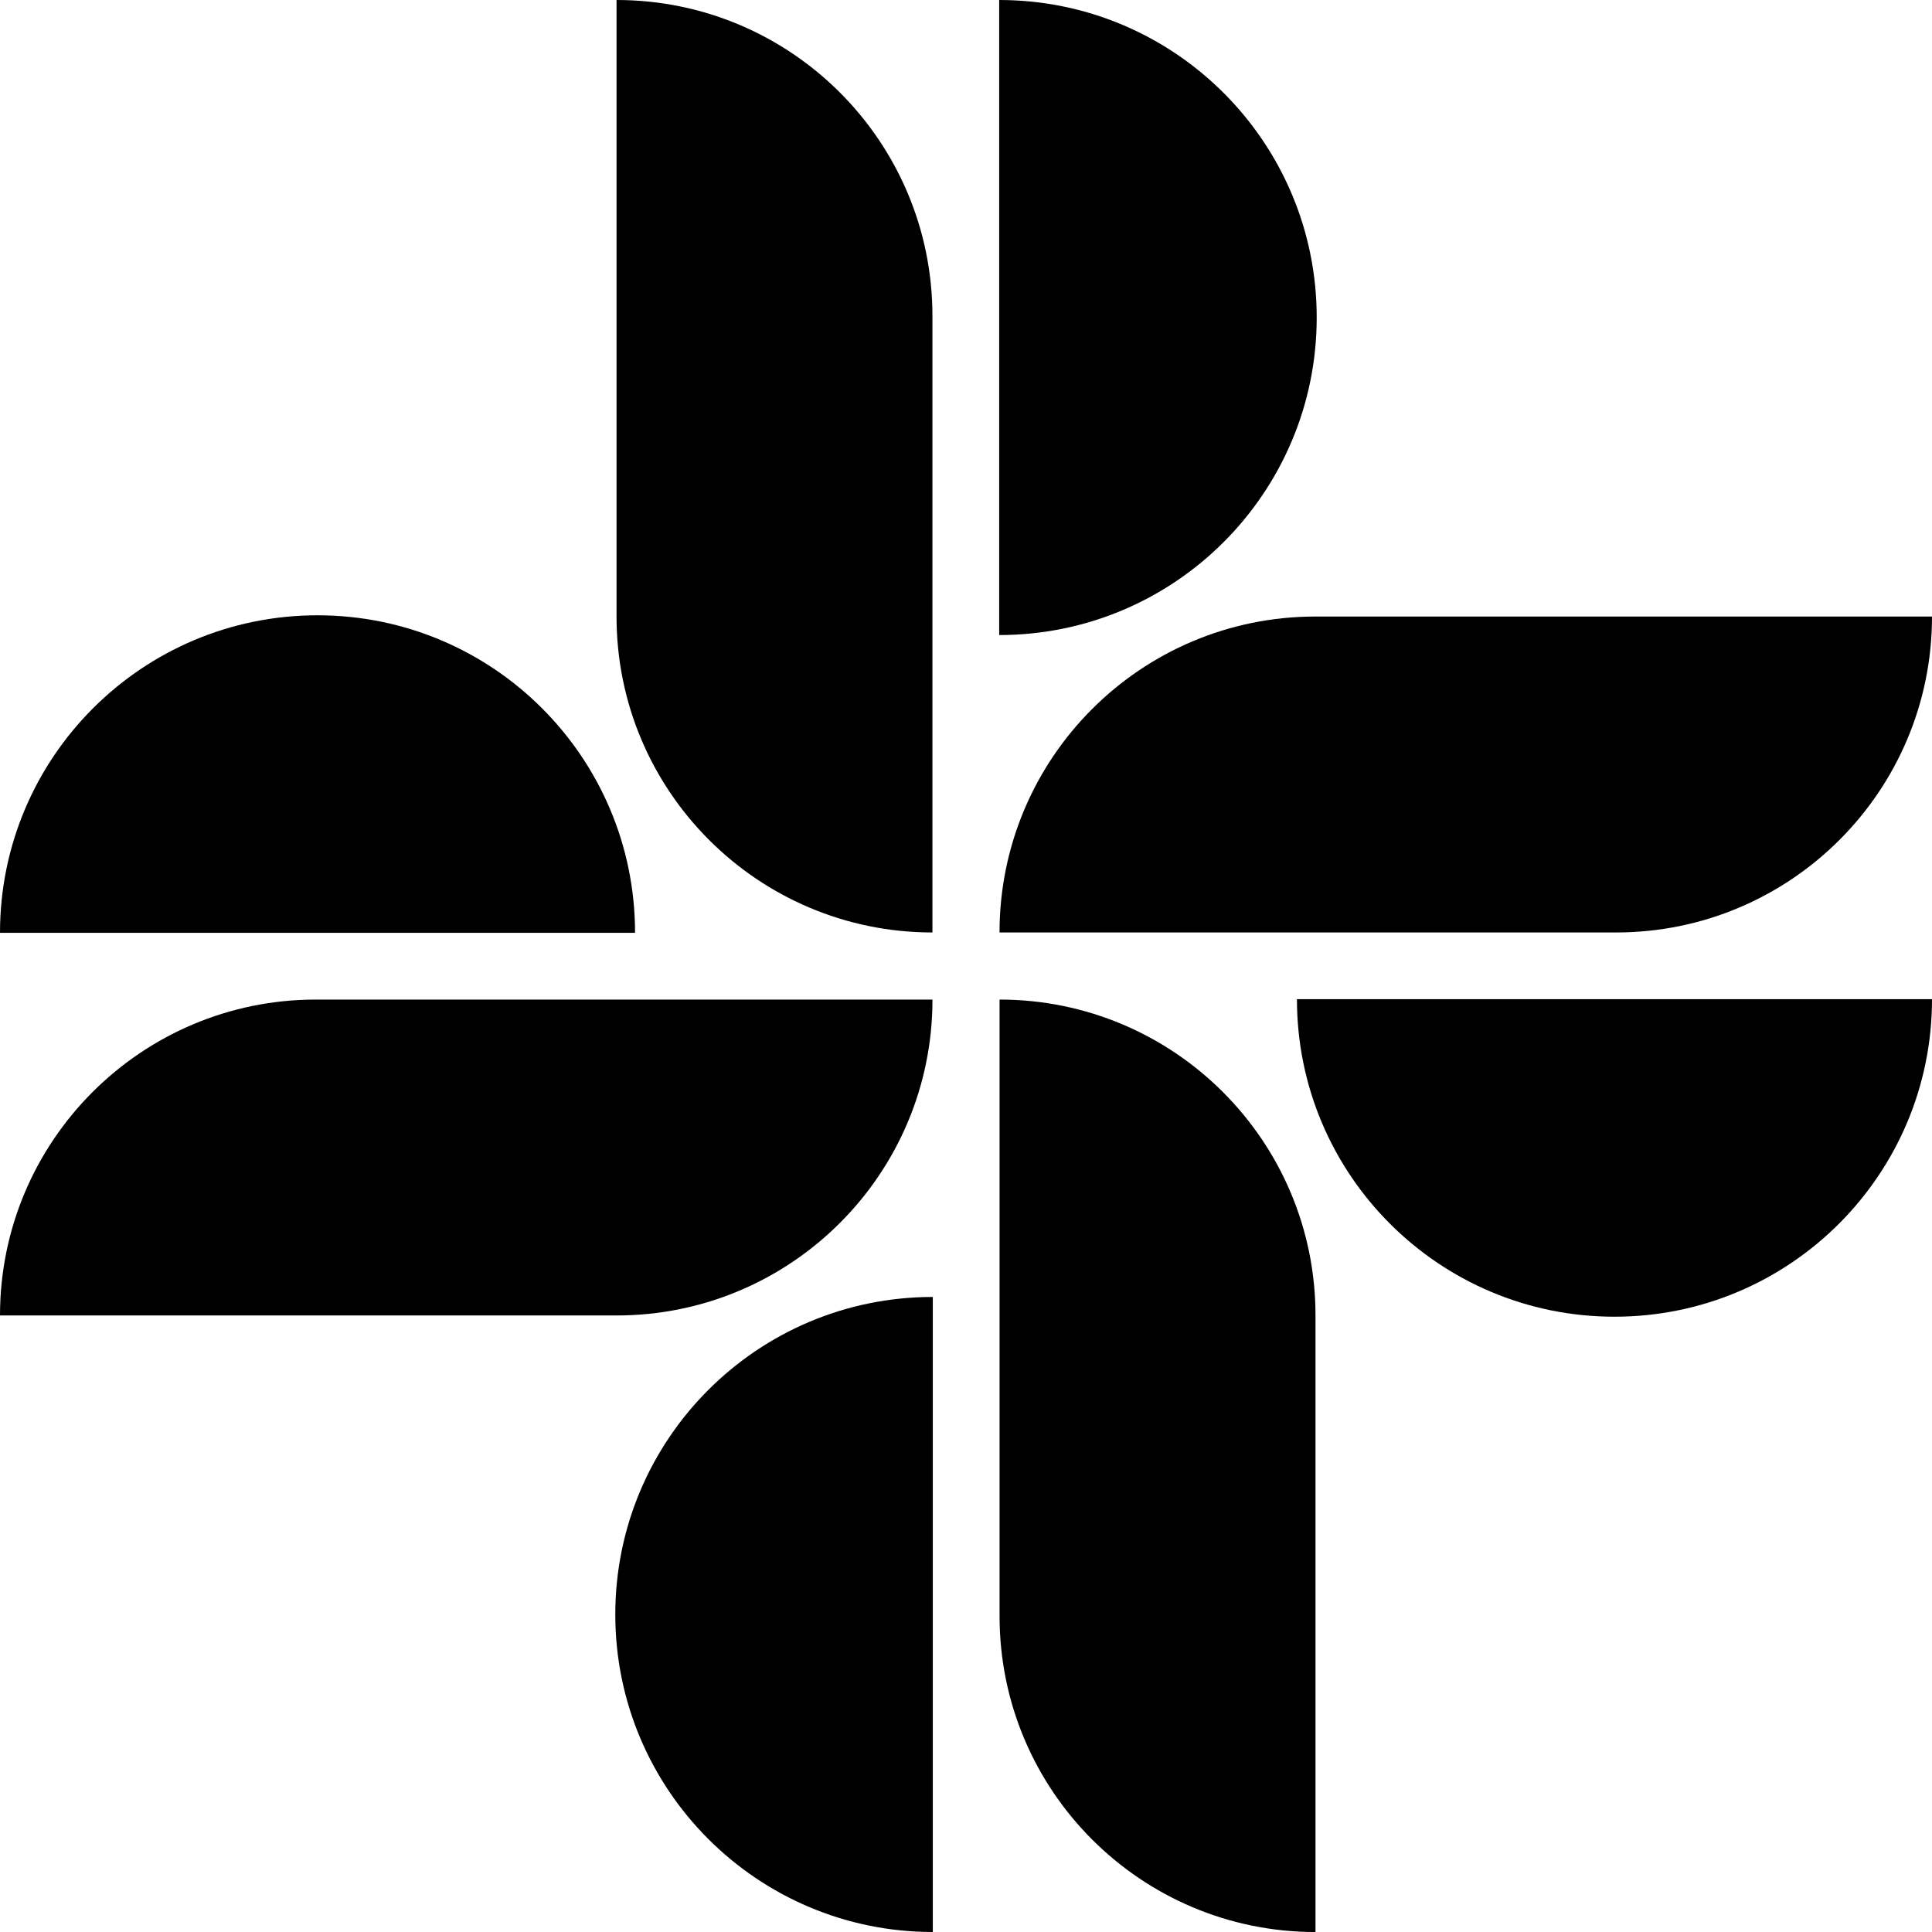 <svg id="Layer_1" data-name="Layer 1" xmlns="http://www.w3.org/2000/svg" viewBox="0 0 625.1 625.1">   <path d="M301.69,301.69V102.22C301.69,45.76,255.93,0,199.48,0h0V199.48c0,56.45,45.76,102.22,102.22,102.22Z"></path>   <path d="M426.02,102.73C426.02,46,380.03,0,323.29,0V205.47c56.74,0,102.73-46,102.73-102.73Z"></path>   <path d="M425.62,199.48c-56.45,0-102.22,45.76-102.22,102.22h199.48c56.45,0,102.22-45.76,102.22-102.22h0s-199.48,0-199.48,0Z"></path>   <path d="M522.37,426.02c56.74,0,102.73-46,102.73-102.73h-205.47c0,56.74,46,102.73,102.73,102.73Z"></path>   <path d="M323.41,323.41h0v199.48c0,56.45,45.76,102.22,102.22,102.22h0v-199.48c0-56.45-45.76-102.22-102.22-102.22Z"></path>   <path d="M199.08,522.37c0,56.74,46,102.73,102.73,102.73v-205.47c-56.74,0-102.73,46-102.73,102.73Z"></path>   <path d="M301.69,323.41h0s-199.48,0-199.48,0C45.76,323.41,0,369.17,0,425.62H0s199.48,0,199.48,0c56.45,0,102.22-45.76,102.22-102.22Z"></path>   <path d="M102.73,199.08C46,199.08,0,245.07,0,301.81H205.47c0-56.74-46-102.73-102.73-102.73Z"></path> </svg>